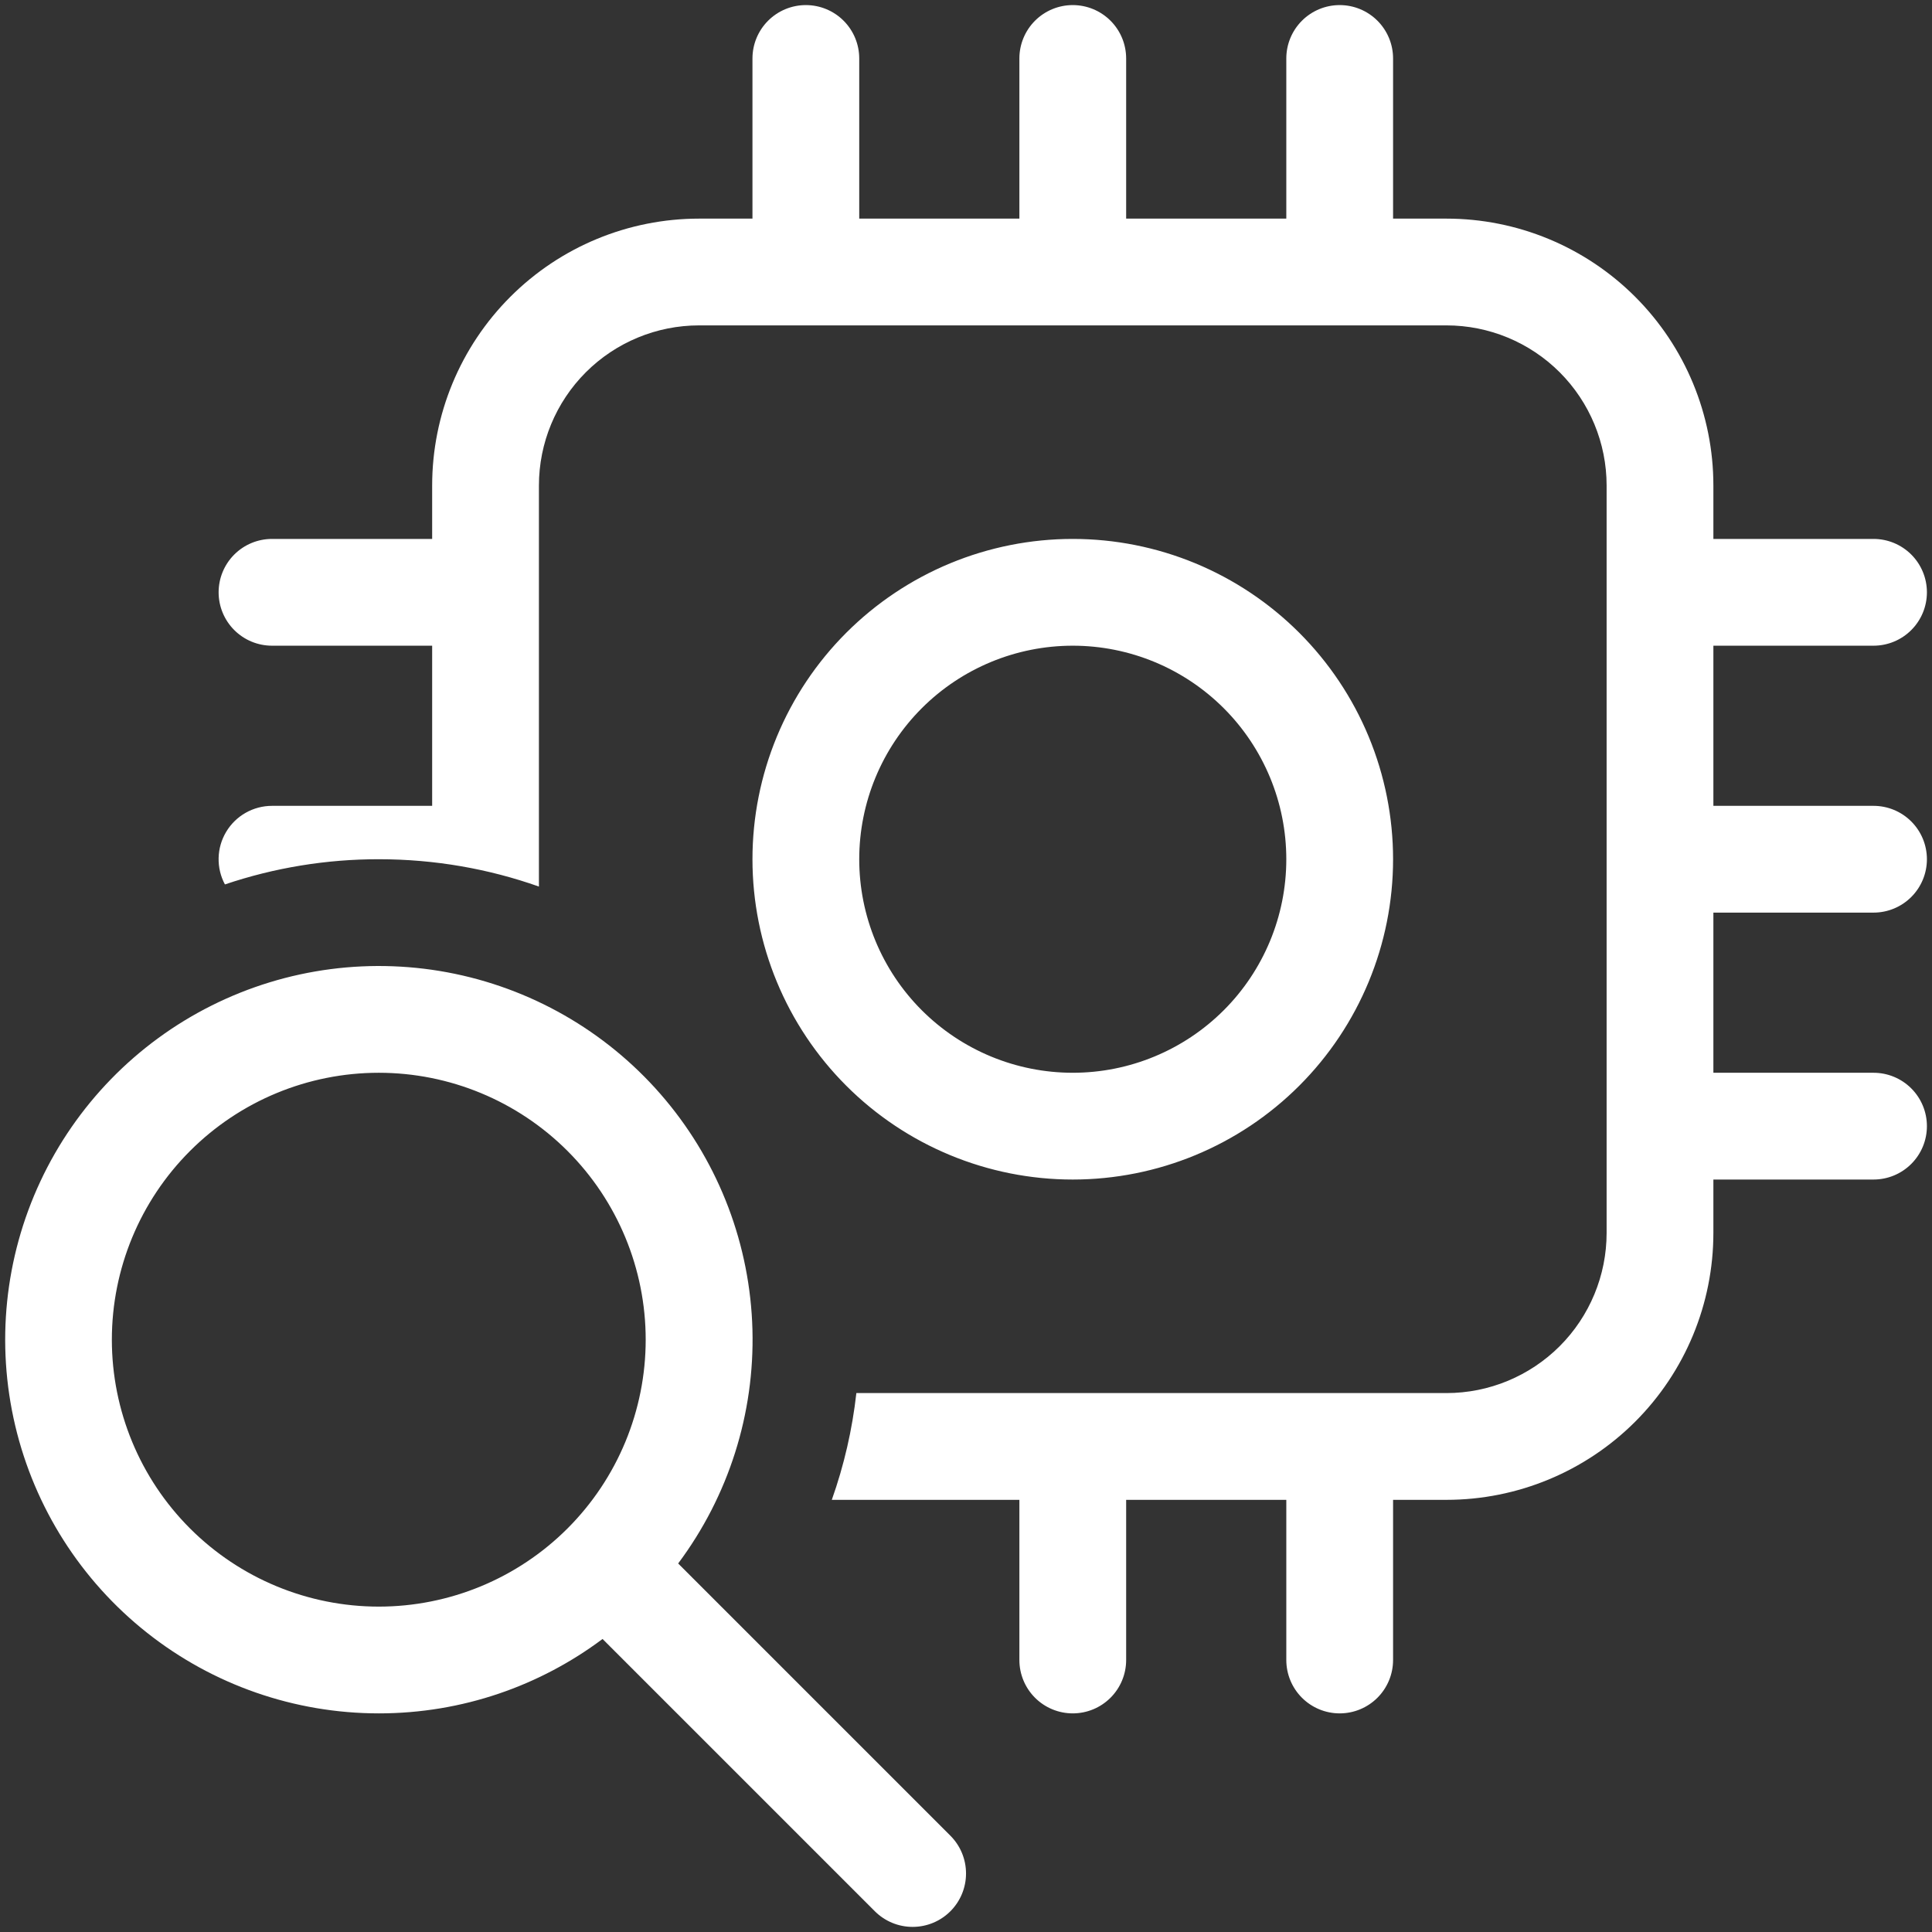 <svg width="76" height="76" viewBox="0 0 76 76" fill="none" xmlns="http://www.w3.org/2000/svg">
<rect x="0" y="0" width="76" height="76" fill="#333333" stroke="none"/>
<path d="M29.6 33.8C29.6 32.145 29.926 30.507 30.559 28.978C31.192 27.45 32.12 26.061 33.29 24.891C34.46 23.721 35.849 22.793 37.378 22.159C38.907 21.526 40.545 21.2 42.2 21.2C43.855 21.2 45.493 21.526 47.022 22.159C48.55 22.793 49.939 23.721 51.109 24.891C52.279 26.061 53.208 27.45 53.841 28.978C54.474 30.507 54.8 32.145 54.8 33.8C54.8 37.142 53.472 40.347 51.109 42.71C48.746 45.073 45.542 46.4 42.2 46.4C38.858 46.4 35.653 45.073 33.29 42.71C30.927 40.347 29.6 37.142 29.6 33.8ZM42.2 25.4C39.972 25.4 37.836 26.285 36.26 27.86C34.685 29.436 33.8 31.572 33.8 33.8C33.8 36.028 34.685 38.165 36.26 39.74C37.836 41.315 39.972 42.2 42.2 42.2C44.428 42.2 46.564 41.315 48.14 39.74C49.715 38.165 50.6 36.028 50.6 33.8C50.6 31.572 49.715 29.436 48.14 27.86C46.564 26.285 44.428 25.4 42.2 25.4ZM33.8 2.3C33.8 1.743 33.579 1.209 33.185 0.815C32.791 0.421 32.257 0.2 31.7 0.2C31.143 0.2 30.609 0.421 30.215 0.815C29.821 1.209 29.6 1.743 29.6 2.3V8.6H27.5C24.715 8.6 22.044 9.706 20.075 11.676C18.106 13.645 17 16.315 17 19.1V21.2H10.7C10.143 21.2 9.609 21.421 9.215 21.815C8.821 22.209 8.6 22.743 8.6 23.3C8.6 23.857 8.821 24.391 9.215 24.785C9.609 25.179 10.143 25.4 10.7 25.4H17V31.7H10.7C10.337 31.7 9.98 31.794 9.664 31.973C9.348 32.152 9.084 32.41 8.898 32.721C8.711 33.032 8.608 33.387 8.6 33.749C8.591 34.112 8.676 34.471 8.848 34.791C10.798 34.133 12.842 33.798 14.9 33.8C17.109 33.8 19.226 34.178 21.2 34.875V19.1C21.2 17.429 21.864 15.827 23.045 14.645C24.227 13.464 25.829 12.8 27.5 12.8H56.9C58.571 12.8 60.173 13.464 61.355 14.645C62.536 15.827 63.2 17.429 63.2 19.1V48.5C63.2 50.171 62.536 51.773 61.355 52.955C60.173 54.136 58.571 54.8 56.9 54.8H33.687C33.527 56.233 33.203 57.642 32.721 59H40.1V65.3C40.1 65.857 40.321 66.391 40.715 66.785C41.109 67.179 41.643 67.4 42.2 67.4C42.757 67.4 43.291 67.179 43.685 66.785C44.079 66.391 44.3 65.857 44.3 65.3V59H50.6V65.3C50.6 65.857 50.821 66.391 51.215 66.785C51.609 67.179 52.143 67.4 52.7 67.4C53.257 67.4 53.791 67.179 54.185 66.785C54.579 66.391 54.8 65.857 54.8 65.3V59H56.9C59.685 59 62.355 57.894 64.325 55.925C66.294 53.956 67.4 51.285 67.4 48.5V46.4H73.7C74.257 46.4 74.791 46.179 75.185 45.785C75.579 45.391 75.8 44.857 75.8 44.3C75.8 43.743 75.579 43.209 75.185 42.815C74.791 42.421 74.257 42.2 73.7 42.2H67.4V35.9H73.7C74.257 35.9 74.791 35.679 75.185 35.285C75.579 34.891 75.8 34.357 75.8 33.8C75.8 33.243 75.579 32.709 75.185 32.315C74.791 31.921 74.257 31.7 73.7 31.7H67.4V25.4H73.7C74.257 25.4 74.791 25.179 75.185 24.785C75.579 24.391 75.8 23.857 75.8 23.3C75.8 22.743 75.579 22.209 75.185 21.815C74.791 21.421 74.257 21.2 73.7 21.2H67.4V19.1C67.4 16.315 66.294 13.645 64.325 11.676C62.355 9.706 59.685 8.6 56.9 8.6H54.8V2.3C54.8 1.743 54.579 1.209 54.185 0.815C53.791 0.421 53.257 0.2 52.7 0.2C52.143 0.2 51.609 0.421 51.215 0.815C50.821 1.209 50.6 1.743 50.6 2.3V8.6H44.3V2.3C44.3 1.743 44.079 1.209 43.685 0.815C43.291 0.421 42.757 0.2 42.2 0.2C41.643 0.2 41.109 0.421 40.715 0.815C40.321 1.209 40.1 1.743 40.1 2.3V8.6H33.8V2.3ZM14.9 67.4C18.201 67.4 21.25 66.308 23.703 64.473L34.413 75.183C34.807 75.577 35.341 75.799 35.898 75.799C36.456 75.8 36.99 75.579 37.385 75.185C37.779 74.791 38.001 74.257 38.001 73.7C38.002 73.142 37.781 72.608 37.387 72.213L26.677 61.503C28.659 58.852 29.689 55.61 29.599 52.3C29.509 48.991 28.304 45.809 26.181 43.27C24.057 40.73 21.138 38.982 17.897 38.308C14.656 37.634 11.283 38.074 8.323 39.556C5.363 41.038 2.989 43.476 1.587 46.475C0.185 49.474 -0.163 52.858 0.598 56.08C1.359 59.301 3.185 62.172 5.781 64.226C8.376 66.281 11.589 67.399 14.9 67.4ZM14.9 63.2C12.115 63.2 9.444 62.094 7.475 60.125C5.506 58.156 4.4 55.485 4.4 52.7C4.4 49.915 5.506 47.245 7.475 45.276C9.444 43.306 12.115 42.2 14.9 42.2C17.685 42.2 20.355 43.306 22.325 45.276C24.294 47.245 25.4 49.915 25.4 52.7C25.4 55.485 24.294 58.156 22.325 60.125C20.355 62.094 17.685 63.2 14.9 63.2Z" fill="white"/>
</svg>
